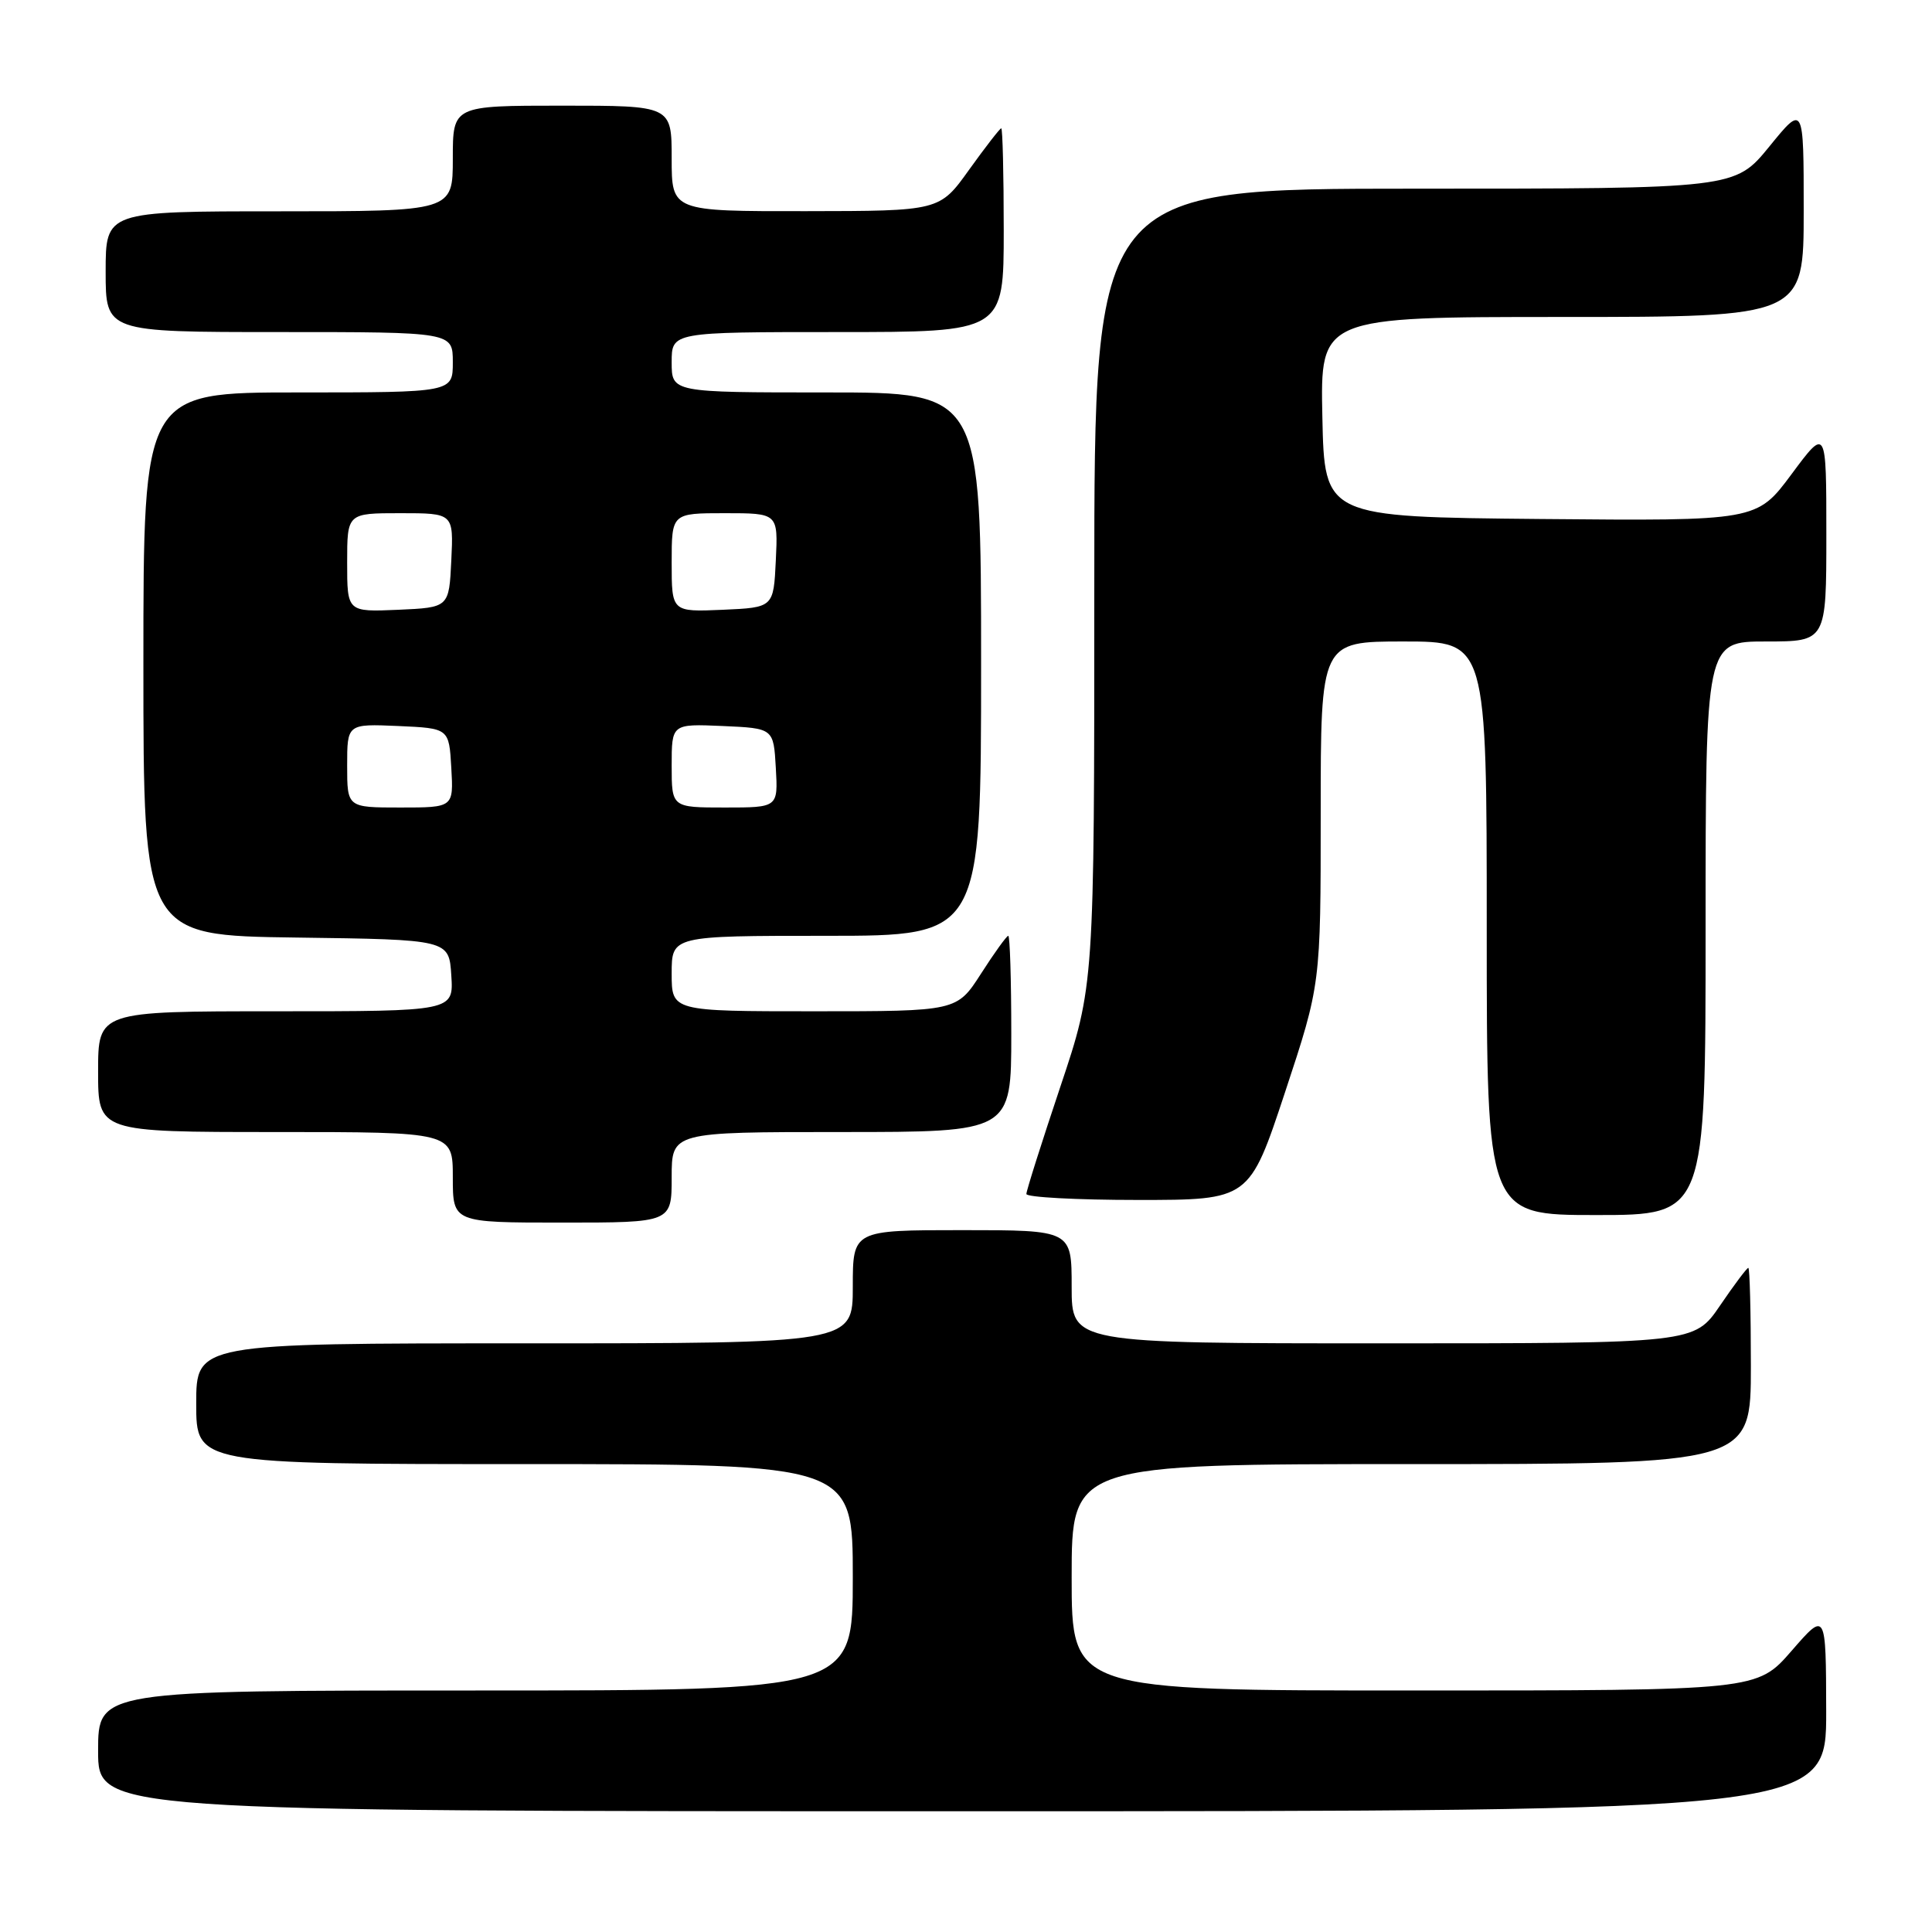 <?xml version="1.0" encoding="UTF-8" standalone="no"?>
<!DOCTYPE svg PUBLIC "-//W3C//DTD SVG 1.1//EN" "http://www.w3.org/Graphics/SVG/1.1/DTD/svg11.dtd" >
<svg xmlns="http://www.w3.org/2000/svg" xmlns:xlink="http://www.w3.org/1999/xlink" version="1.1" viewBox="0 0 256 256">
 <g >
 <path fill="currentColor"
d=" M 241.98 226.75 C 241.95 213.50 241.95 213.50 237.39 218.75 C 232.82 224.00 232.82 224.00 187.41 224.00 C 142.00 224.00 142.00 224.00 142.00 209.00 C 142.00 194.00 142.00 194.00 187.00 194.00 C 232.00 194.00 232.00 194.00 232.00 181.00 C 232.00 173.85 231.85 168.00 231.66 168.00 C 231.47 168.00 229.78 170.25 227.91 173.00 C 224.50 178.00 224.50 178.00 183.25 178.00 C 142.00 178.00 142.00 178.00 142.00 170.50 C 142.00 163.00 142.00 163.00 127.50 163.00 C 113.00 163.00 113.00 163.00 113.00 170.50 C 113.00 178.00 113.00 178.00 69.50 178.00 C 26.00 178.00 26.00 178.00 26.00 186.00 C 26.00 194.00 26.00 194.00 69.50 194.00 C 113.00 194.00 113.00 194.00 113.00 209.00 C 113.00 224.00 113.00 224.00 63.00 224.00 C 13.00 224.00 13.00 224.00 13.00 232.00 C 13.00 240.00 13.00 240.00 127.50 240.00 C 242.00 240.00 242.00 240.00 241.98 226.75 Z  M 89.00 156.00 C 89.00 150.00 89.00 150.00 111.50 150.00 C 134.00 150.00 134.00 150.00 134.00 137.00 C 134.00 129.85 133.82 124.00 133.60 124.00 C 133.39 124.00 131.76 126.25 130.00 129.00 C 126.79 134.00 126.79 134.00 107.90 134.00 C 89.00 134.00 89.00 134.00 89.00 129.00 C 89.00 124.00 89.00 124.00 109.50 124.00 C 130.00 124.00 130.00 124.00 130.00 88.00 C 130.00 52.00 130.00 52.00 109.50 52.00 C 89.00 52.00 89.00 52.00 89.00 48.00 C 89.00 44.00 89.00 44.00 111.00 44.00 C 133.00 44.00 133.00 44.00 133.00 30.50 C 133.00 23.07 132.85 17.00 132.67 17.00 C 132.50 17.00 130.58 19.47 128.42 22.48 C 124.50 27.96 124.50 27.96 106.75 27.98 C 89.00 28.00 89.00 28.00 89.00 21.00 C 89.00 14.00 89.00 14.00 74.50 14.00 C 60.00 14.00 60.00 14.00 60.00 21.00 C 60.00 28.00 60.00 28.00 37.00 28.00 C 14.00 28.00 14.00 28.00 14.00 36.00 C 14.00 44.00 14.00 44.00 37.00 44.00 C 60.00 44.00 60.00 44.00 60.00 48.00 C 60.00 52.00 60.00 52.00 39.50 52.00 C 19.00 52.00 19.00 52.00 19.00 87.98 C 19.00 123.96 19.00 123.96 39.25 124.23 C 59.50 124.50 59.50 124.50 59.80 129.25 C 60.11 134.00 60.11 134.00 36.55 134.00 C 13.00 134.00 13.00 134.00 13.00 142.00 C 13.00 150.00 13.00 150.00 36.50 150.00 C 60.00 150.00 60.00 150.00 60.00 156.00 C 60.00 162.00 60.00 162.00 74.50 162.00 C 89.00 162.00 89.00 162.00 89.00 156.00 Z  M 226.00 123.00 C 226.00 85.00 226.00 85.00 234.00 85.00 C 242.00 85.00 242.00 85.00 242.00 70.81 C 242.00 56.62 242.00 56.62 237.39 62.83 C 232.78 69.03 232.78 69.03 204.14 68.77 C 175.50 68.50 175.50 68.50 175.22 55.25 C 174.94 42.00 174.94 42.00 206.97 42.00 C 239.00 42.00 239.00 42.00 239.00 27.91 C 239.00 13.82 239.00 13.82 234.45 19.41 C 229.89 25.00 229.89 25.00 187.45 25.00 C 145.00 25.00 145.00 25.00 145.00 77.79 C 145.00 130.58 145.00 130.58 140.50 144.00 C 138.03 151.38 136.00 157.77 136.00 158.21 C 136.00 158.64 142.65 159.00 150.78 159.00 C 165.55 159.00 165.55 159.00 170.28 144.71 C 175.00 130.43 175.00 130.43 175.00 107.71 C 175.00 85.00 175.00 85.00 186.00 85.00 C 197.00 85.00 197.00 85.00 197.00 123.00 C 197.00 161.00 197.00 161.00 211.50 161.00 C 226.00 161.00 226.00 161.00 226.00 123.00 Z  M 46.00 101.45 C 46.00 95.91 46.00 95.91 52.75 96.20 C 59.50 96.50 59.50 96.50 59.80 101.75 C 60.10 107.00 60.10 107.00 53.05 107.00 C 46.00 107.00 46.00 107.00 46.00 101.45 Z  M 89.00 101.45 C 89.00 95.91 89.00 95.91 95.75 96.20 C 102.50 96.50 102.50 96.50 102.80 101.75 C 103.10 107.00 103.10 107.00 96.05 107.00 C 89.00 107.00 89.00 107.00 89.00 101.45 Z  M 46.00 74.55 C 46.00 68.00 46.00 68.00 53.05 68.00 C 60.10 68.00 60.10 68.00 59.80 74.25 C 59.50 80.50 59.50 80.50 52.75 80.80 C 46.00 81.09 46.00 81.09 46.00 74.55 Z  M 89.00 74.55 C 89.00 68.00 89.00 68.00 96.05 68.00 C 103.10 68.00 103.10 68.00 102.80 74.25 C 102.50 80.50 102.50 80.50 95.75 80.80 C 89.00 81.09 89.00 81.09 89.00 74.55 Z "/>
</g>
</svg>